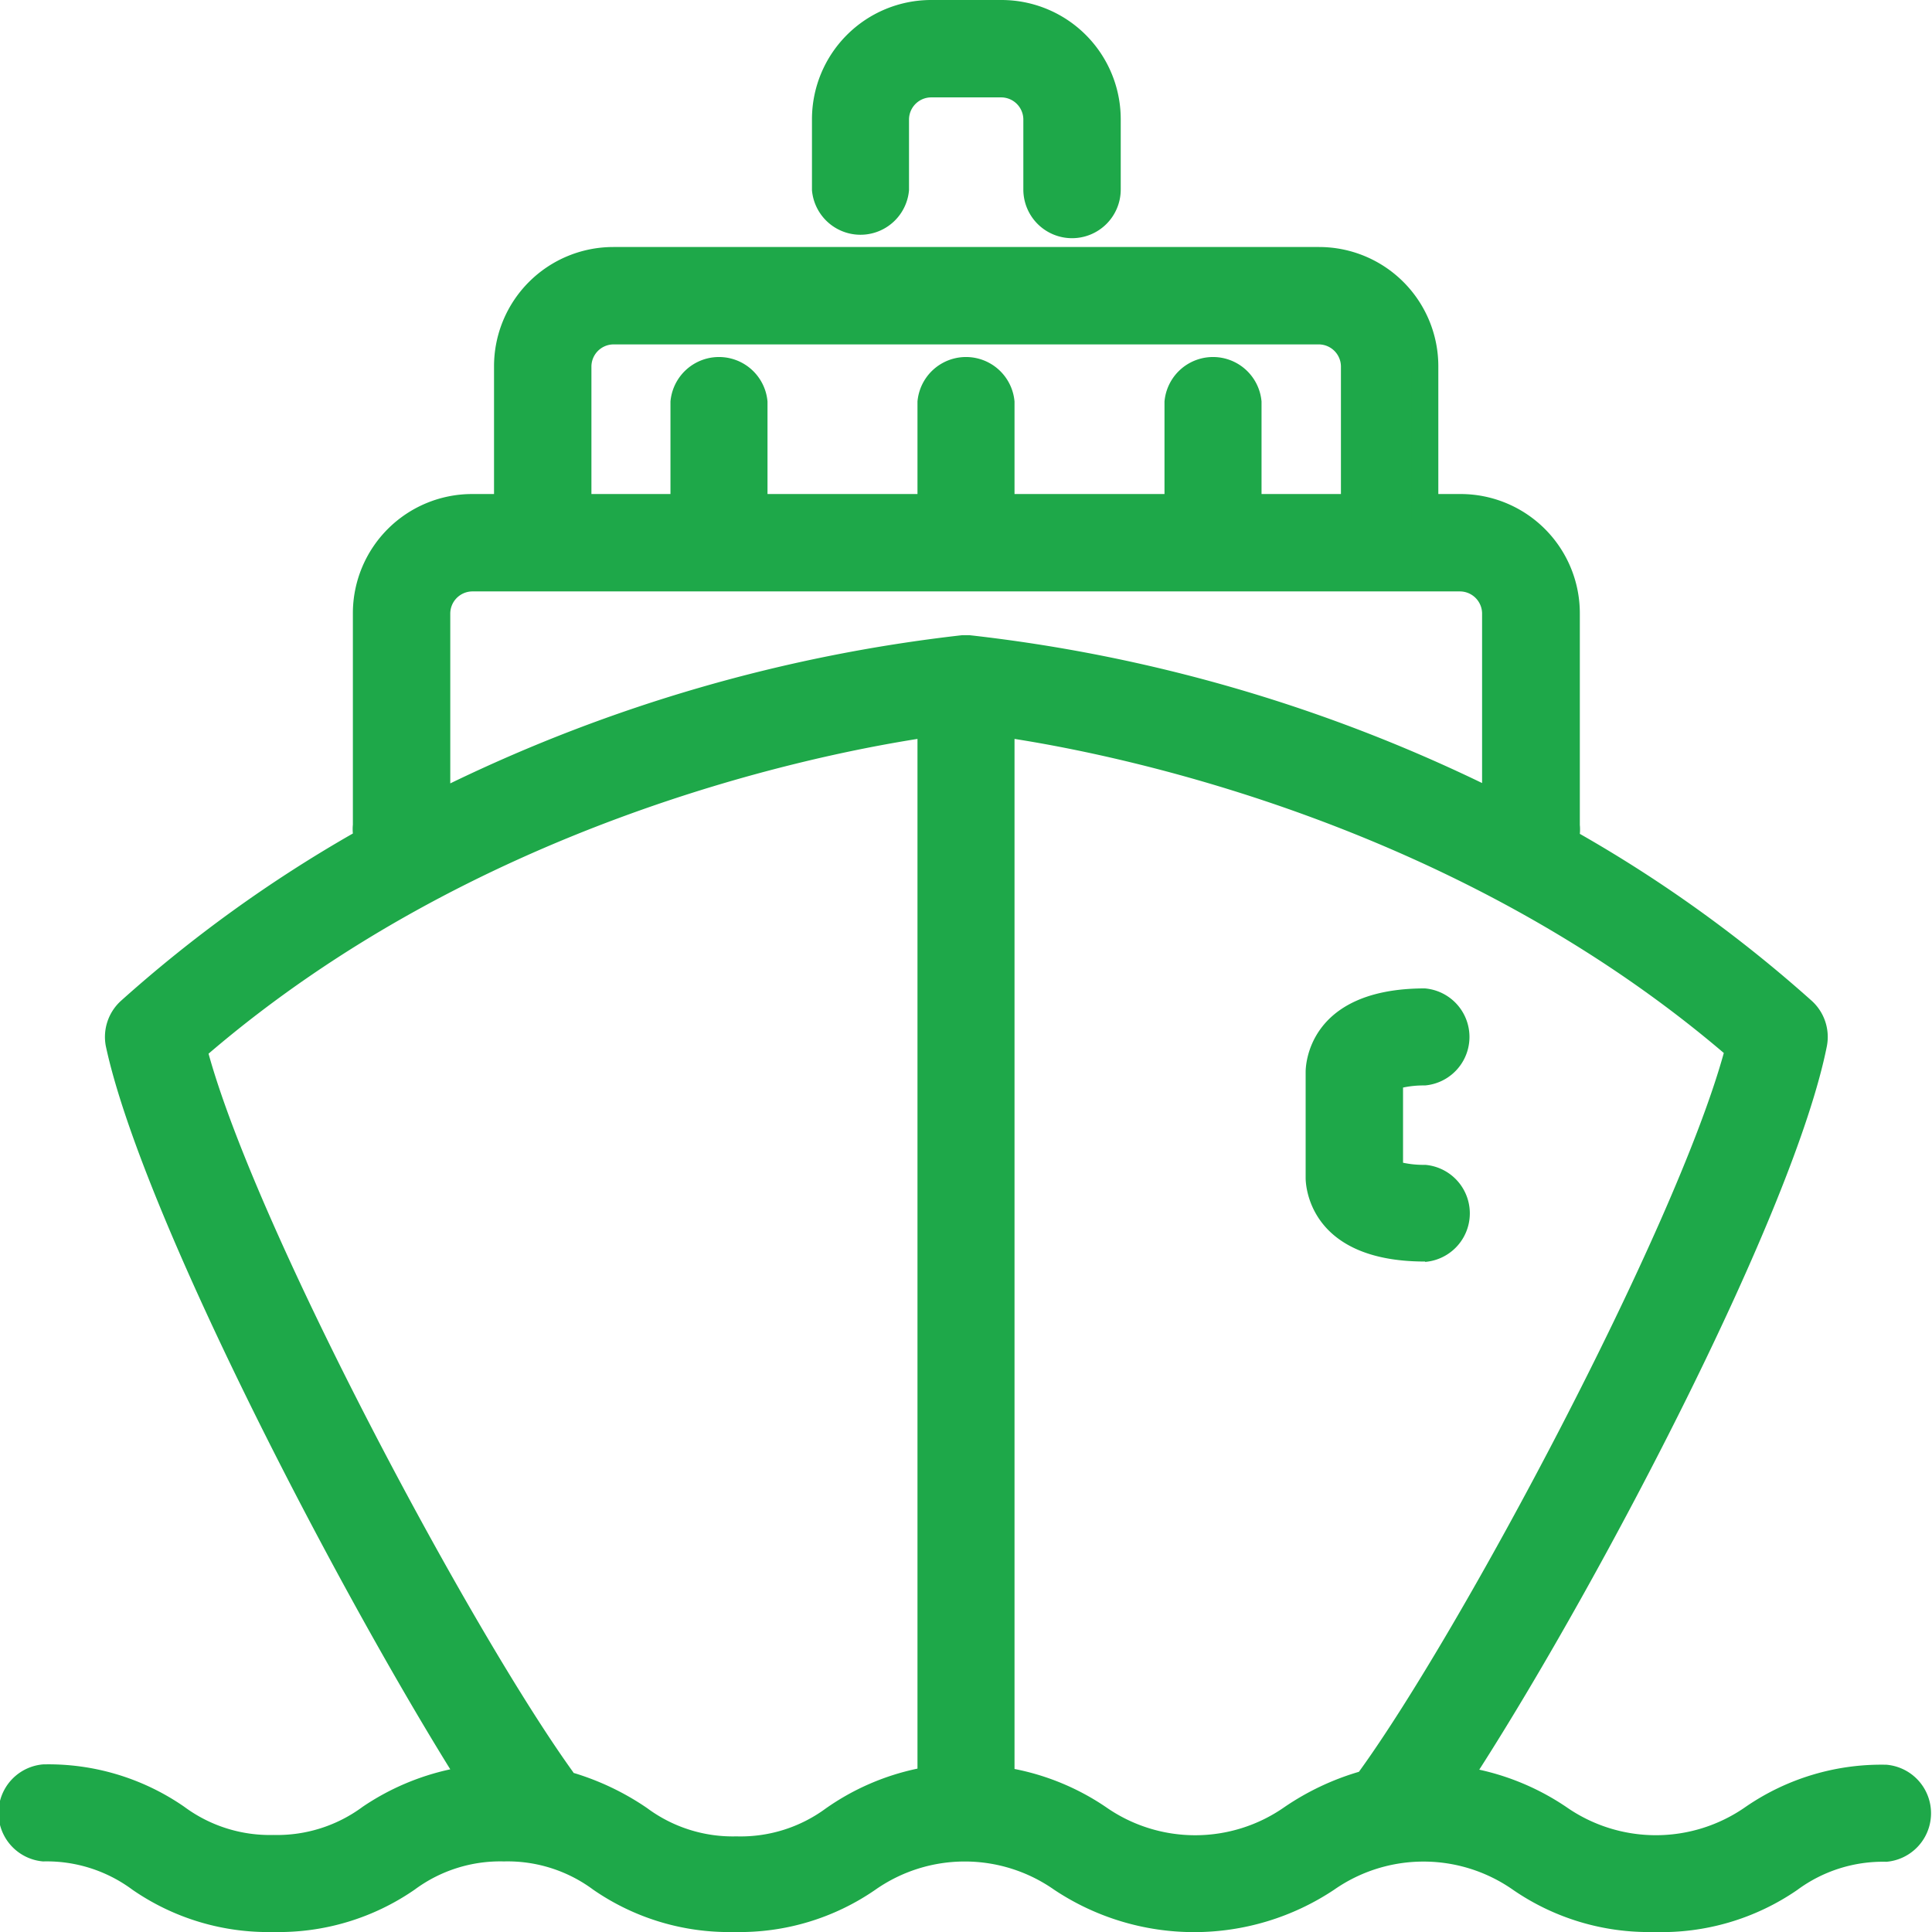 <svg xmlns="http://www.w3.org/2000/svg" viewBox="0 0 54.75 54.75"><defs><style>.cls-1{fill:#1ea849;}</style></defs><title>Asset 6</title><g id="Layer_2" data-name="Layer 2"><g id="Layer_1-2" data-name="Layer 1"><path class="cls-1" d="M53.38,50.38a6.37,6.37,0,0,0-3.78,1.15,4.8,4.8,0,0,1-5.46,0,6.47,6.47,0,0,0-2.9-1.09c3.32-5.07,9.15-16,10.11-20.86a1,1,0,0,0-.31-.94,38,38,0,0,0-6.77-4.84,1,1,0,0,0,.1-.42v-6a3,3,0,0,0-3-3h-1v-4a3,3,0,0,0-3-3h-20a3,3,0,0,0-3,3v4h-1a3,3,0,0,0-3,3v6a1,1,0,0,0,.1.42,38,38,0,0,0-6.77,4.84,1,1,0,0,0-.31.94c1,4.82,6.79,15.79,10.11,20.86a6.46,6.46,0,0,0-2.91,1.1,4.43,4.43,0,0,1-2.72.85,4.43,4.43,0,0,1-2.72-.85,6.36,6.36,0,0,0-3.77-1.15,1,1,0,0,0,0,2,4.42,4.42,0,0,1,2.72.85,6.36,6.36,0,0,0,3.77,1.15,6.36,6.36,0,0,0,3.77-1.15,4.43,4.43,0,0,1,2.72-.85,4.43,4.43,0,0,1,2.72.85,6.36,6.36,0,0,0,3.77,1.15,6.36,6.36,0,0,0,3.77-1.15,4.78,4.78,0,0,1,5.45,0,6.77,6.77,0,0,0,7.55,0,4.79,4.79,0,0,1,5.46,0,6.79,6.79,0,0,0,7.55,0,4.44,4.44,0,0,1,2.73-.85,1,1,0,0,0,0-2Zm-37-40a1,1,0,0,1,1-1h20a1,1,0,0,1,1,1v4h-3v-3a1,1,0,0,0-2,0v3h-5v-3a1,1,0,0,0-2,0v3h-5v-3a1,1,0,0,0-2,0v3h-3Zm-4,7a1,1,0,0,1,1-1h28a1,1,0,0,1,1,1v5.41a44.4,44.4,0,0,0-14.92-4.41H27.3a44.4,44.4,0,0,0-14.92,4.41ZM23.59,51.52a4.43,4.43,0,0,1-2.73.85,4.42,4.42,0,0,1-2.72-.85,7,7,0,0,0-2.12-1C13,46.42,6.76,34.65,5.48,29.73,13.4,22.86,23.17,21,26.38,20.5V50.38s0,0,0,.07A6.51,6.51,0,0,0,23.59,51.52Zm13,0a4.79,4.79,0,0,1-5.45,0,6.51,6.51,0,0,0-2.78-1.08s0,0,0-.07V20.5c3.2.45,13,2.35,20.89,9.23C48,34.65,41.76,46.41,38.73,50.56A7,7,0,0,0,36.59,51.52Z"/><path class="cls-1" d="M46.87,54.75a6.78,6.78,0,0,1-4-1.2,4.42,4.42,0,0,0-5.06,0,7.15,7.15,0,0,1-7.94,0,4.41,4.41,0,0,0-5.06,0,6.76,6.76,0,0,1-4,1.2,6.76,6.76,0,0,1-4-1.2,4.07,4.07,0,0,0-2.53-.8,4.07,4.07,0,0,0-2.53.8,6.77,6.77,0,0,1-4,1.2,6.76,6.76,0,0,1-4-1.2,4.07,4.07,0,0,0-2.53-.8,1.38,1.38,0,0,1,0-2.75,6.76,6.76,0,0,1,4,1.2,4.07,4.07,0,0,0,2.53.8,4.07,4.07,0,0,0,2.53-.8,7.09,7.09,0,0,1,2.48-1.06C9.36,44.65,4,34.31,3,29.65a1.38,1.38,0,0,1,.43-1.29A38.37,38.37,0,0,1,10,23.62a1.28,1.28,0,0,1,0-.25v-6A3.38,3.38,0,0,1,13.38,14H14V10.38A3.38,3.38,0,0,1,17.38,7h20a3.38,3.38,0,0,1,3.38,3.38V14h.63a3.38,3.38,0,0,1,3.38,3.38v6a1.28,1.28,0,0,1,0,.25,38.37,38.37,0,0,1,6.57,4.73,1.38,1.38,0,0,1,.43,1.29c-.93,4.67-6.33,15-9.85,20.5a7.11,7.11,0,0,1,2.47,1.06,4.43,4.43,0,0,0,5.07,0,6.78,6.78,0,0,1,4-1.2,1.38,1.38,0,0,1,0,2.75,4.08,4.08,0,0,0-2.53.8A6.78,6.78,0,0,1,46.87,54.75ZM40.36,52a4.79,4.79,0,0,1,2.93.91,6.41,6.41,0,0,0,7.16,0A4.79,4.79,0,0,1,53.38,52a.63.63,0,0,0,0-1.25,6,6,0,0,0-3.58,1.09,5.17,5.17,0,0,1-5.85,0,6.12,6.12,0,0,0-2.74-1l-.6-.07.33-.51C44.32,45.05,50.06,34.15,51,29.5a.63.63,0,0,0-.19-.59,37.69,37.69,0,0,0-6.7-4.79l-.3-.17.15-.32a.61.61,0,0,0,.06-.26v-6a2.63,2.63,0,0,0-2.62-2.62H40V10.38a2.63,2.63,0,0,0-2.62-2.62h-20a2.63,2.63,0,0,0-2.62,2.63v4.38H13.38a2.63,2.63,0,0,0-2.62,2.63v6a.61.61,0,0,0,.06.26L11,24l-.3.17A37.69,37.69,0,0,0,4,28.91a.63.63,0,0,0-.19.59c.93,4.65,6.67,15.55,10.06,20.72l.33.51-.61.07a6.1,6.1,0,0,0-2.75,1,4.79,4.79,0,0,1-2.92.91A4.79,4.79,0,0,1,5,51.84a6,6,0,0,0-3.58-1.09.63.63,0,0,0,0,1.25,4.79,4.79,0,0,1,2.92.91A6,6,0,0,0,7.87,54a6,6,0,0,0,3.58-1.09A4.79,4.79,0,0,1,14.37,52a4.79,4.79,0,0,1,2.92.91A6,6,0,0,0,20.87,54a6,6,0,0,0,3.58-1.09,5.16,5.16,0,0,1,5.84,0,6.4,6.4,0,0,0,7.15,0A4.8,4.8,0,0,1,40.36,52Zm-6.5.75a4.79,4.79,0,0,1-2.92-.91,6.14,6.14,0,0,0-2.63-1l-.35,0,0-.46V20.07l.43.06c2.9.41,13,2.3,21.08,9.32l.18.15-.06.23C48.32,34.88,42,46.75,39,50.78l-.08.11-.13,0a6.59,6.59,0,0,0-2,.92h0A4.79,4.79,0,0,1,33.86,52.75Zm-5.11-2.62a7,7,0,0,1,2.59,1.08,4.41,4.41,0,0,0,5.06,0l.2.32-.2-.32a7.48,7.48,0,0,1,2.11-1c2.9-4,8.94-15.31,10.34-20.37C41.3,23.41,32,21.45,28.75,20.94Zm-7.88,2.63a4.79,4.79,0,0,1-2.92-.91,6.63,6.63,0,0,0-2-.92l-.13,0-.08-.11c-2.94-4-9.29-15.9-10.6-21l-.06-.23.18-.15c8.07-7,18.18-8.9,21.08-9.31l.43-.06,0,30.65-.34.09a6.14,6.14,0,0,0-2.65,1l-.2-.32.19.32A4.79,4.79,0,0,1,20.87,52.75Zm-4.62-2.52a7.51,7.51,0,0,1,2.09,1,4.07,4.07,0,0,0,2.53.8,4.07,4.07,0,0,0,2.53-.79l.2.32-.2-.32A7,7,0,0,1,26,50.12V20.94c-3.29.52-12.57,2.48-20.09,8.92C7.31,34.92,13.35,46.21,16.25,50.23ZM42.75,23.4l-.54-.27a44,44,0,0,0-14.79-4.37h-.19a44.65,44.65,0,0,0-14.7,4.38L12,23.4v-6A1.38,1.38,0,0,1,13.38,16h28a1.38,1.38,0,0,1,1.38,1.38ZM27.42,18h.05A44.8,44.8,0,0,1,42,22.19V17.38a.63.63,0,0,0-.62-.62h-28a.63.63,0,0,0-.62.63v4.81A44.8,44.8,0,0,1,27.27,18h.16Zm11.33-3.25H35V11.38a.63.63,0,0,0-1.25,0v3.38H28V11.38a.63.63,0,0,0-1.25,0v3.38H21V11.38a.63.63,0,0,0-1.25,0v3.38H16V10.38A1.38,1.38,0,0,1,17.38,9h20a1.38,1.38,0,0,1,1.38,1.38Zm-3-.75H38V10.38a.63.63,0,0,0-.62-.62h-20a.63.63,0,0,0-.62.63V14H19V11.38a1.38,1.38,0,0,1,2.75,0V14H26V11.38a1.38,1.38,0,0,1,2.75,0V14H33V11.38a1.38,1.38,0,0,1,2.75,0Z"/><path class="cls-1" d="M24.38,6.38a1,1,0,0,0,1-1v-2a1,1,0,0,1,1-1h2a1,1,0,0,1,1,1v2a1,1,0,0,0,2,0v-2a3,3,0,0,0-3-3h-2a3,3,0,0,0-3,3v2A1,1,0,0,0,24.38,6.38Z"/><path class="cls-1" d="M30.38,6.75A1.38,1.38,0,0,1,29,5.38v-2a.63.63,0,0,0-.62-.62h-2a.63.63,0,0,0-.62.63v2a1.38,1.38,0,0,1-2.75,0v-2A3.38,3.38,0,0,1,26.38,0h2a3.38,3.38,0,0,1,3.38,3.38v2A1.38,1.38,0,0,1,30.38,6.75ZM26.38,2h2a1.38,1.38,0,0,1,1.38,1.38v2a.63.63,0,0,0,1.25,0v-2A2.63,2.63,0,0,0,28.38.75h-2a2.63,2.63,0,0,0-2.62,2.63v2a.63.63,0,0,0,1.25,0v-2A1.38,1.38,0,0,1,26.38,2Z"/><path class="cls-1" d="M40.38,35.38a1,1,0,0,0,0-2,2,2,0,0,1-1-.18V30.55a2,2,0,0,1,1-.18,1,1,0,0,0,0-2c-3,0-3,1.92-3,2v3C37.38,33.46,37.41,35.38,40.38,35.38Z"/><path class="cls-1" d="M40.38,35.75C37,35.75,37,33.47,37,33.38v-3c0-.1,0-2.37,3.38-2.37a1.38,1.38,0,0,1,0,2.75,2.77,2.77,0,0,0-.62.06v2.13a2.77,2.77,0,0,0,.63.06,1.38,1.38,0,0,1,0,2.75Zm0-7c-2.59,0-2.62,1.56-2.62,1.63v3c0,.07,0,1.63,2.63,1.63a.63.63,0,0,0,0-1.25,2.32,2.32,0,0,1-1.2-.23L39,33.41V30.34l.18-.11a2.32,2.32,0,0,1,1.2-.23.63.63,0,0,0,0-1.25Z"/></g></g></svg>